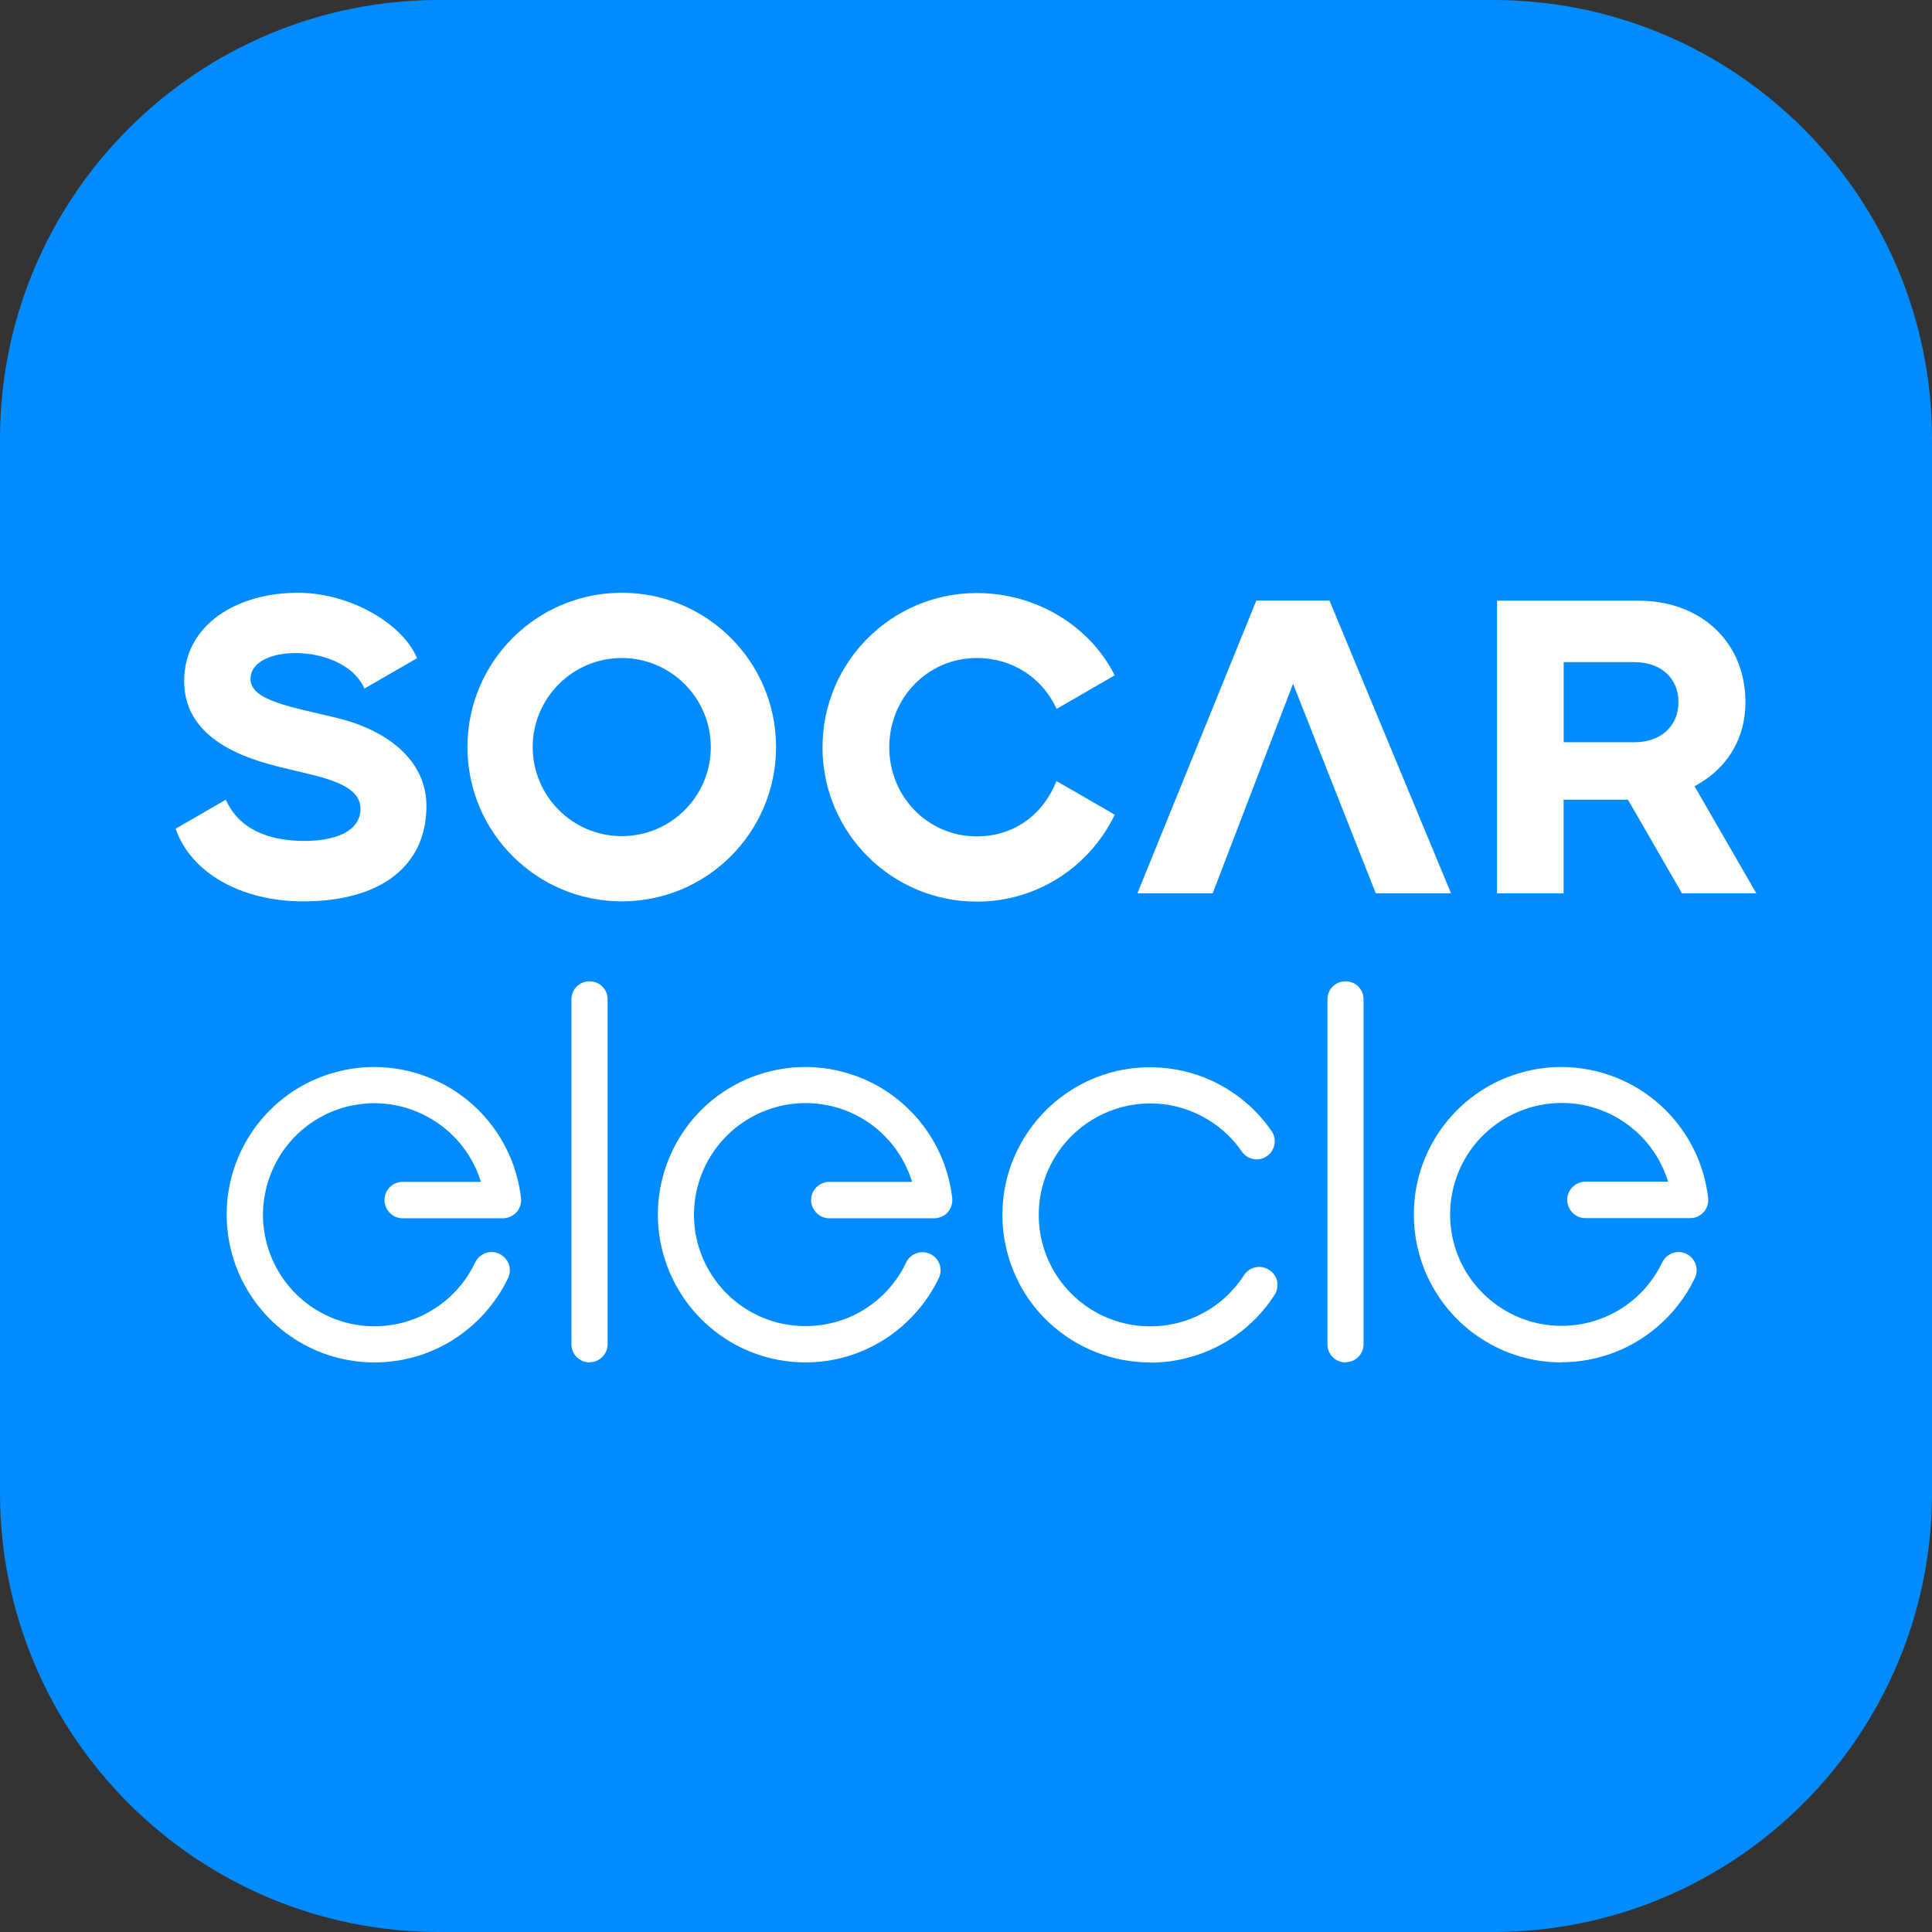 <svg width="22" height="22" viewBox="0 0 22 22" fill="none" xmlns="http://www.w3.org/2000/svg">
<rect x="0" y="0" width="22" height="22" fill="#333333" stroke="none"/>
<g id="22 / ic_vehicle_elecle_22">
<path id="&#236;&#130;&#172;&#234;&#176;&#129;&#237;&#152;&#149; 85" fill-rule="evenodd" clip-rule="evenodd" d="M0 5C0 2.239 2.239 0 5 0H17C19.761 0 22 2.239 22 5V17C22 19.761 19.761 22 17 22H5C2.239 22 0 19.761 0 17V5Z" fill="#008CFF"/>
<g id="Vector">
<path d="M7.08 6.75C6.11 6.75 5.323 7.536 5.323 8.507C5.323 9.477 6.11 10.264 7.08 10.264C8.051 10.264 8.837 9.477 8.837 8.507C8.837 7.536 8.051 6.75 7.08 6.75ZM7.08 9.521C6.52 9.521 6.066 9.066 6.066 8.507C6.066 7.948 6.521 7.493 7.08 7.493C7.639 7.493 8.094 7.948 8.094 8.507C8.094 9.067 7.641 9.521 7.08 9.521Z" fill="white"/>
<path d="M2.853 7.73C2.853 7.324 3.921 7.319 4.15 7.841L4.749 7.495C4.585 7.101 3.986 6.75 3.394 6.75C2.693 6.75 2.097 7.116 2.097 7.756C2.097 8.485 2.939 8.674 3.288 8.759C3.638 8.845 4.105 8.918 4.105 9.208C4.105 9.476 3.802 9.576 3.467 9.576C3.044 9.576 2.716 9.434 2.572 9.106L2 9.437C2.177 9.947 2.758 10.264 3.451 10.264C4.354 10.264 4.856 9.847 4.856 9.178C4.856 8.647 4.394 8.309 3.832 8.174C3.332 8.052 2.853 7.981 2.853 7.732V7.73Z" fill="white"/>
<path d="M12.032 8.89C11.884 9.268 11.555 9.524 11.123 9.524C10.563 9.524 10.126 9.069 10.126 8.509C10.126 7.948 10.563 7.493 11.123 7.493C11.533 7.493 11.871 7.722 12.032 8.072L12.693 7.69C12.412 7.128 11.799 6.753 11.123 6.753C10.153 6.753 9.366 7.54 9.366 8.51C9.366 9.481 10.153 10.267 11.123 10.267C11.819 10.267 12.412 9.862 12.694 9.277L12.032 8.895V8.89Z" fill="white"/>
<path d="M15.139 6.839H14.306L12.952 10.172H13.809L14.724 7.786L15.666 10.172H16.523L15.139 6.839Z" fill="white"/>
<path d="M19.297 8.954L19.361 8.915C19.689 8.719 19.876 8.385 19.876 7.997C19.876 7.316 19.374 6.84 18.656 6.84H17.047V10.173H17.805V9.106H18.538L19.153 10.173H20L19.297 8.955V8.954ZM18.613 8.452H17.806V7.54H18.613C18.912 7.54 19.113 7.722 19.113 7.995C19.113 8.268 18.912 8.452 18.613 8.452Z" fill="white"/>
<path d="M4.263 15.514C3.938 15.514 3.62 15.42 3.349 15.243C3.076 15.067 2.862 14.815 2.728 14.519C2.596 14.222 2.551 13.895 2.601 13.573C2.651 13.252 2.792 12.954 3.008 12.711C3.224 12.469 3.505 12.295 3.818 12.21C4.13 12.124 4.462 12.131 4.771 12.23C5.081 12.328 5.355 12.514 5.561 12.765C5.767 13.016 5.896 13.321 5.933 13.643C5.936 13.672 5.933 13.702 5.924 13.729C5.916 13.757 5.901 13.782 5.881 13.804C5.861 13.826 5.837 13.843 5.812 13.854C5.785 13.866 5.757 13.873 5.728 13.873H4.577C4.524 13.871 4.473 13.848 4.437 13.809C4.4 13.771 4.378 13.719 4.378 13.665C4.378 13.612 4.398 13.56 4.437 13.521C4.473 13.483 4.524 13.461 4.577 13.458H5.476C5.389 13.175 5.205 12.931 4.957 12.77C4.709 12.608 4.413 12.537 4.119 12.571C3.824 12.604 3.552 12.74 3.347 12.954C3.143 13.168 3.02 13.446 2.998 13.742C2.976 14.037 3.06 14.331 3.232 14.572C3.404 14.813 3.655 14.985 3.941 15.061C4.228 15.136 4.532 15.109 4.8 14.984C5.067 14.858 5.285 14.644 5.41 14.376C5.422 14.351 5.439 14.329 5.459 14.311C5.479 14.293 5.503 14.279 5.528 14.269C5.553 14.261 5.579 14.256 5.608 14.258C5.635 14.258 5.661 14.266 5.687 14.278C5.712 14.289 5.733 14.306 5.752 14.326C5.77 14.346 5.784 14.37 5.794 14.395C5.802 14.42 5.807 14.447 5.805 14.475C5.805 14.502 5.797 14.529 5.785 14.554C5.648 14.84 5.432 15.082 5.165 15.253C4.895 15.424 4.584 15.514 4.266 15.514" fill="white"/>
<path d="M9.173 15.514C8.848 15.514 8.53 15.42 8.259 15.243C7.987 15.067 7.772 14.815 7.639 14.518C7.506 14.222 7.461 13.894 7.511 13.573C7.562 13.252 7.702 12.954 7.918 12.711C8.134 12.469 8.415 12.295 8.728 12.21C9.041 12.124 9.372 12.131 9.681 12.23C9.991 12.328 10.265 12.514 10.471 12.765C10.677 13.016 10.806 13.32 10.843 13.643C10.846 13.672 10.843 13.702 10.834 13.729C10.826 13.757 10.811 13.782 10.793 13.804C10.772 13.826 10.749 13.843 10.722 13.854C10.695 13.866 10.667 13.873 10.639 13.873H9.436C9.382 13.871 9.332 13.848 9.295 13.809C9.258 13.771 9.236 13.719 9.236 13.665C9.236 13.612 9.256 13.56 9.295 13.521C9.332 13.483 9.382 13.461 9.436 13.458H10.386C10.299 13.175 10.117 12.931 9.869 12.768C9.621 12.606 9.325 12.536 9.031 12.569C8.736 12.603 8.463 12.738 8.258 12.951C8.052 13.165 7.928 13.443 7.906 13.739C7.884 14.035 7.966 14.328 8.139 14.569C8.311 14.81 8.562 14.984 8.848 15.059C9.134 15.134 9.439 15.107 9.707 14.984C9.976 14.858 10.192 14.644 10.319 14.376C10.342 14.326 10.384 14.289 10.436 14.271C10.488 14.252 10.545 14.256 10.593 14.279C10.644 14.303 10.68 14.345 10.699 14.396C10.717 14.448 10.714 14.505 10.69 14.554C10.553 14.84 10.337 15.082 10.07 15.253C9.8 15.424 9.489 15.514 9.171 15.514" fill="white"/>
<path d="M17.781 15.514C17.456 15.514 17.138 15.42 16.867 15.243C16.594 15.067 16.38 14.815 16.246 14.518C16.114 14.222 16.071 13.894 16.119 13.573C16.169 13.252 16.31 12.954 16.526 12.711C16.742 12.469 17.023 12.295 17.336 12.21C17.648 12.124 17.98 12.131 18.289 12.23C18.599 12.328 18.873 12.514 19.079 12.765C19.285 13.016 19.414 13.32 19.451 13.643C19.454 13.672 19.451 13.7 19.442 13.729C19.434 13.756 19.419 13.782 19.4 13.802C19.382 13.822 19.358 13.841 19.332 13.853C19.305 13.864 19.276 13.871 19.248 13.871H18.045C17.991 13.869 17.941 13.846 17.904 13.807C17.868 13.769 17.846 13.717 17.846 13.664C17.846 13.61 17.866 13.558 17.904 13.52C17.941 13.481 17.991 13.459 18.045 13.456H18.995C18.908 13.173 18.726 12.929 18.478 12.767C18.231 12.604 17.935 12.534 17.64 12.568C17.346 12.601 17.073 12.737 16.867 12.949C16.661 13.163 16.538 13.441 16.516 13.736C16.494 14.03 16.576 14.325 16.748 14.565C16.921 14.806 17.172 14.98 17.458 15.056C17.744 15.131 18.048 15.104 18.316 14.98C18.585 14.857 18.801 14.641 18.928 14.375C18.952 14.325 18.994 14.288 19.046 14.269C19.098 14.251 19.154 14.254 19.203 14.278C19.253 14.301 19.29 14.343 19.308 14.395C19.327 14.447 19.323 14.504 19.3 14.552C19.163 14.838 18.947 15.081 18.679 15.251C18.41 15.422 18.099 15.512 17.781 15.512" fill="white"/>
<path d="M13.095 15.514C12.806 15.514 12.521 15.439 12.269 15.297C12.016 15.154 11.805 14.95 11.656 14.703C11.508 14.455 11.424 14.172 11.415 13.884C11.407 13.595 11.472 13.309 11.608 13.053C11.742 12.797 11.941 12.579 12.184 12.422C12.426 12.265 12.706 12.173 12.995 12.156C13.284 12.139 13.572 12.196 13.832 12.322C14.091 12.449 14.315 12.64 14.479 12.879C14.511 12.924 14.523 12.979 14.512 13.033C14.502 13.086 14.472 13.135 14.427 13.165C14.382 13.197 14.327 13.209 14.273 13.198C14.22 13.188 14.171 13.158 14.141 13.113C13.987 12.889 13.765 12.722 13.507 12.633C13.249 12.544 12.97 12.543 12.71 12.626C12.451 12.71 12.225 12.874 12.066 13.095C11.907 13.316 11.824 13.582 11.829 13.854C11.832 14.127 11.924 14.39 12.09 14.606C12.255 14.821 12.485 14.979 12.747 15.054C13.008 15.129 13.288 15.118 13.542 15.024C13.796 14.928 14.014 14.755 14.163 14.525C14.178 14.502 14.196 14.482 14.218 14.465C14.24 14.448 14.267 14.437 14.293 14.432C14.32 14.425 14.349 14.425 14.375 14.43C14.402 14.435 14.429 14.445 14.452 14.46C14.476 14.475 14.496 14.495 14.511 14.517C14.526 14.54 14.538 14.565 14.543 14.592C14.548 14.619 14.548 14.647 14.543 14.674C14.538 14.701 14.526 14.726 14.511 14.749C14.359 14.985 14.149 15.178 13.903 15.312C13.658 15.445 13.382 15.516 13.1 15.516L13.095 15.514Z" fill="white"/>
<path d="M6.713 15.514C6.658 15.514 6.606 15.492 6.567 15.454C6.529 15.415 6.507 15.364 6.507 15.308V11.38C6.507 11.353 6.512 11.326 6.522 11.301C6.532 11.276 6.547 11.252 6.567 11.234C6.586 11.216 6.609 11.199 6.634 11.189C6.659 11.179 6.686 11.174 6.713 11.174C6.74 11.174 6.766 11.179 6.791 11.189C6.817 11.199 6.84 11.214 6.858 11.234C6.877 11.252 6.894 11.276 6.904 11.301C6.914 11.326 6.919 11.353 6.919 11.38V15.307C6.919 15.362 6.897 15.414 6.858 15.452C6.82 15.491 6.768 15.512 6.713 15.512" fill="white"/>
<path d="M15.321 15.514C15.266 15.514 15.214 15.492 15.176 15.454C15.137 15.415 15.116 15.364 15.116 15.308V11.38C15.116 11.353 15.121 11.326 15.131 11.301C15.141 11.276 15.156 11.252 15.176 11.234C15.194 11.216 15.218 11.199 15.243 11.189C15.268 11.179 15.295 11.174 15.321 11.174C15.348 11.174 15.375 11.179 15.4 11.189C15.425 11.199 15.449 11.214 15.467 11.234C15.485 11.252 15.502 11.276 15.512 11.301C15.522 11.326 15.527 11.353 15.527 11.38V15.307C15.527 15.362 15.505 15.414 15.467 15.452C15.428 15.491 15.377 15.512 15.321 15.512" fill="white"/>
</g>
</g>
</svg>
